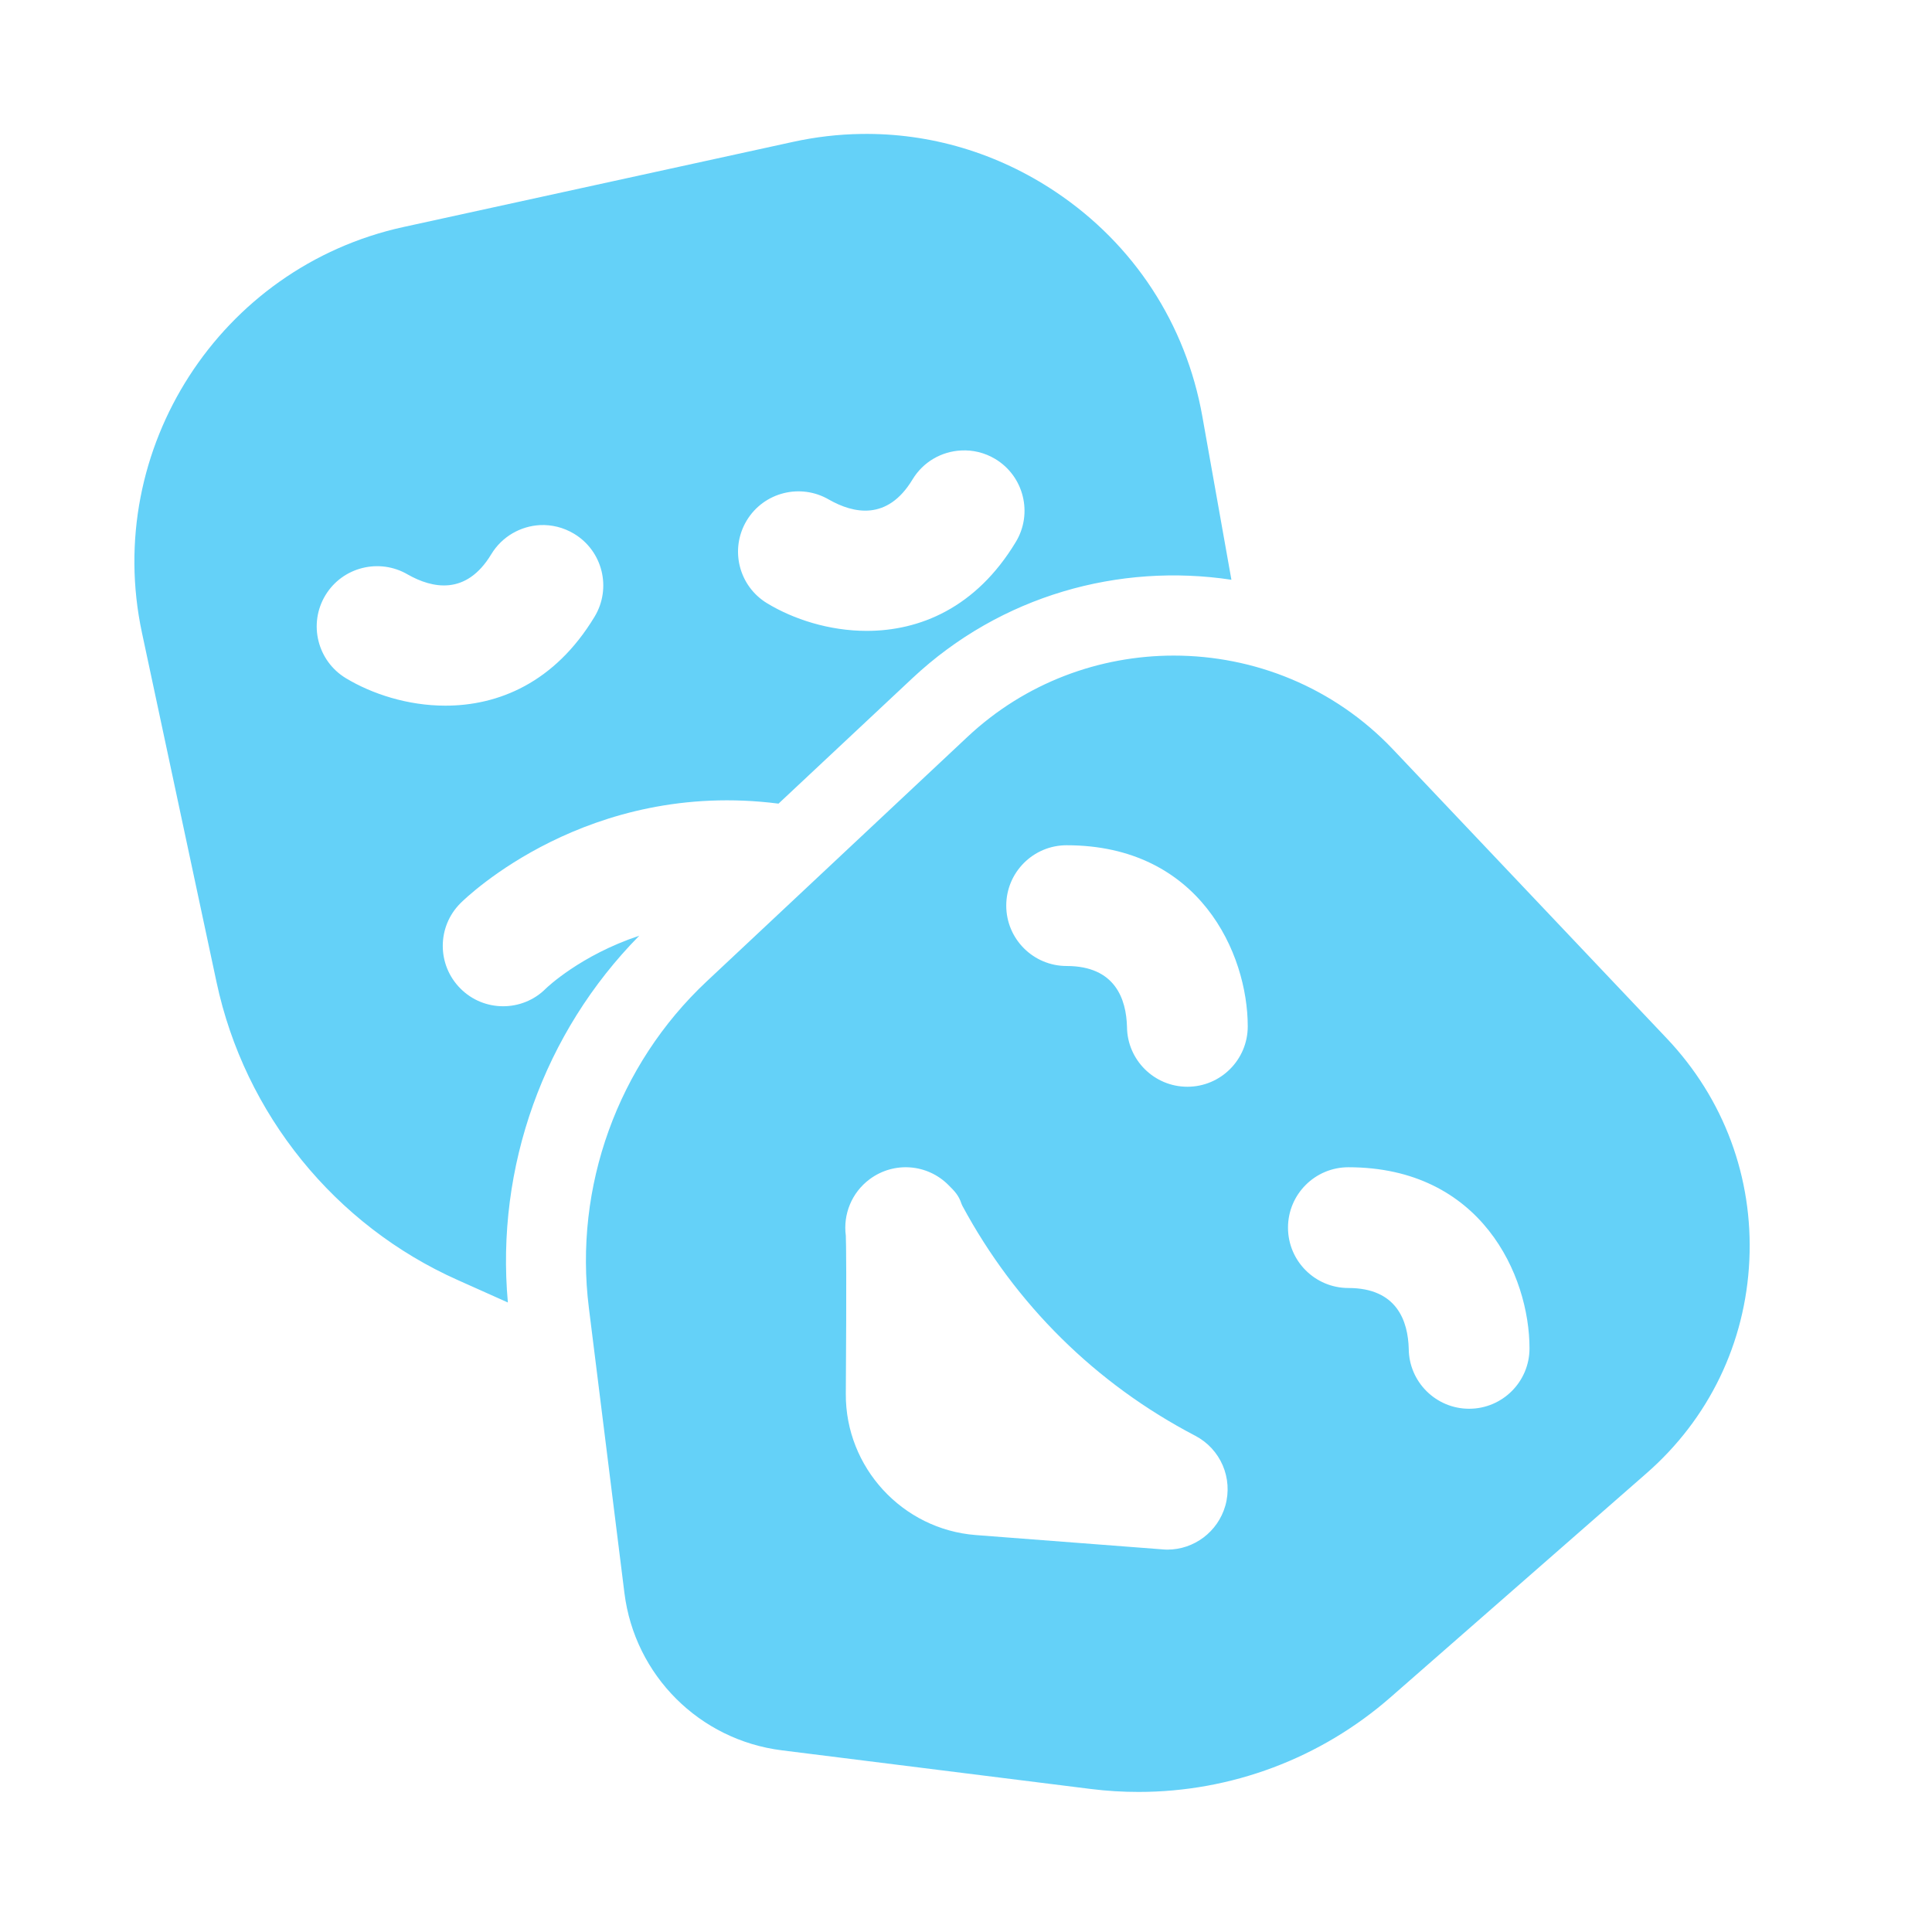 <svg width="24" height="24" viewBox="0 0 24 24" fill="none" xmlns="http://www.w3.org/2000/svg">
<g clip-path="url(#clip0_128_160)">
<path d="M10.7 1.664C10.415 1.668 10.129 1.701 9.844 1.764L5.012 2.82C2.734 3.318 1.277 5.579 1.763 7.858L2.69 12.201C3.039 13.838 4.16 15.222 5.69 15.903L6.309 16.18C6.156 14.498 6.756 12.826 7.941 11.624C7.209 11.867 6.789 12.272 6.781 12.28C6.635 12.427 6.442 12.5 6.25 12.5C6.058 12.5 5.866 12.427 5.72 12.28C5.427 11.987 5.427 11.513 5.72 11.22C5.798 11.142 7.306 9.681 9.671 9.983L11.334 8.425C12.435 7.393 13.906 6.992 15.297 7.202L14.936 5.173C14.732 4.024 14.085 3.034 13.116 2.385C12.388 1.898 11.553 1.651 10.7 1.664V1.664ZM11.939 5.596C12.083 5.588 12.231 5.622 12.364 5.702C12.719 5.916 12.833 6.378 12.619 6.732C12.123 7.555 11.42 7.837 10.767 7.837C10.298 7.837 9.855 7.691 9.531 7.495C9.176 7.281 9.062 6.821 9.276 6.466C9.489 6.113 9.946 6 10.299 6.207C10.6 6.378 11.023 6.474 11.335 5.957C11.469 5.735 11.698 5.608 11.939 5.596ZM6.707 6.523C6.852 6.516 6.999 6.551 7.132 6.631C7.487 6.845 7.6 7.307 7.386 7.661C6.889 8.484 6.187 8.766 5.533 8.766C5.064 8.766 4.621 8.62 4.297 8.425C3.943 8.211 3.828 7.75 4.042 7.395C4.255 7.042 4.714 6.93 5.066 7.137C5.368 7.308 5.79 7.402 6.102 6.886C6.236 6.664 6.467 6.536 6.707 6.523V6.523ZM14.581 8.144C13.661 8.144 12.739 8.478 12.018 9.154L8.779 12.191C7.674 13.227 7.127 14.743 7.315 16.245L7.757 19.79C7.885 20.812 8.689 21.615 9.711 21.743L13.556 22.224C13.749 22.248 13.947 22.26 14.145 22.26C15.297 22.26 16.407 21.842 17.273 21.085L20.453 18.302C21.229 17.624 21.683 16.684 21.731 15.655C21.779 14.627 21.415 13.649 20.707 12.901L17.306 9.311C16.571 8.535 15.577 8.144 14.581 8.144H14.581ZM13.25 10.5C14.901 10.5 15.5 11.845 15.5 12.75C15.5 13.164 15.164 13.5 14.75 13.5C14.339 13.5 14.004 13.168 14 12.758C13.991 12.411 13.854 12 13.25 12C12.836 12 12.5 11.664 12.5 11.25C12.5 10.836 12.836 10.5 13.25 10.5ZM16.75 14.5C18.401 14.5 19 15.845 19 16.75C19 17.164 18.664 17.5 18.25 17.5C17.839 17.5 17.504 17.168 17.5 16.758C17.491 16.411 17.354 16 16.75 16C16.336 16 16 15.664 16 15.25C16 14.836 16.336 14.5 16.75 14.5V14.5ZM11.307 14.502C11.481 14.515 11.651 14.589 11.783 14.722C11.857 14.796 11.909 14.847 11.944 14.954L11.954 14.977C12.613 16.203 13.613 17.191 14.847 17.835C15.163 18 15.319 18.363 15.221 18.706C15.128 19.029 14.833 19.25 14.501 19.25C14.482 19.25 14.462 19.249 14.443 19.247L12.122 19.069C11.21 18.999 10.501 18.228 10.507 17.314C10.517 15.829 10.511 15.447 10.507 15.35C10.472 15.086 10.579 14.815 10.804 14.648C10.954 14.537 11.132 14.489 11.307 14.502L11.307 14.502Z" fill="#64D1F8"/>
</g>
<defs>
<clipPath id="clip0_128_160">
<rect width="24" height="24" fill="white"/>
</clipPath>
</defs>
</svg>
